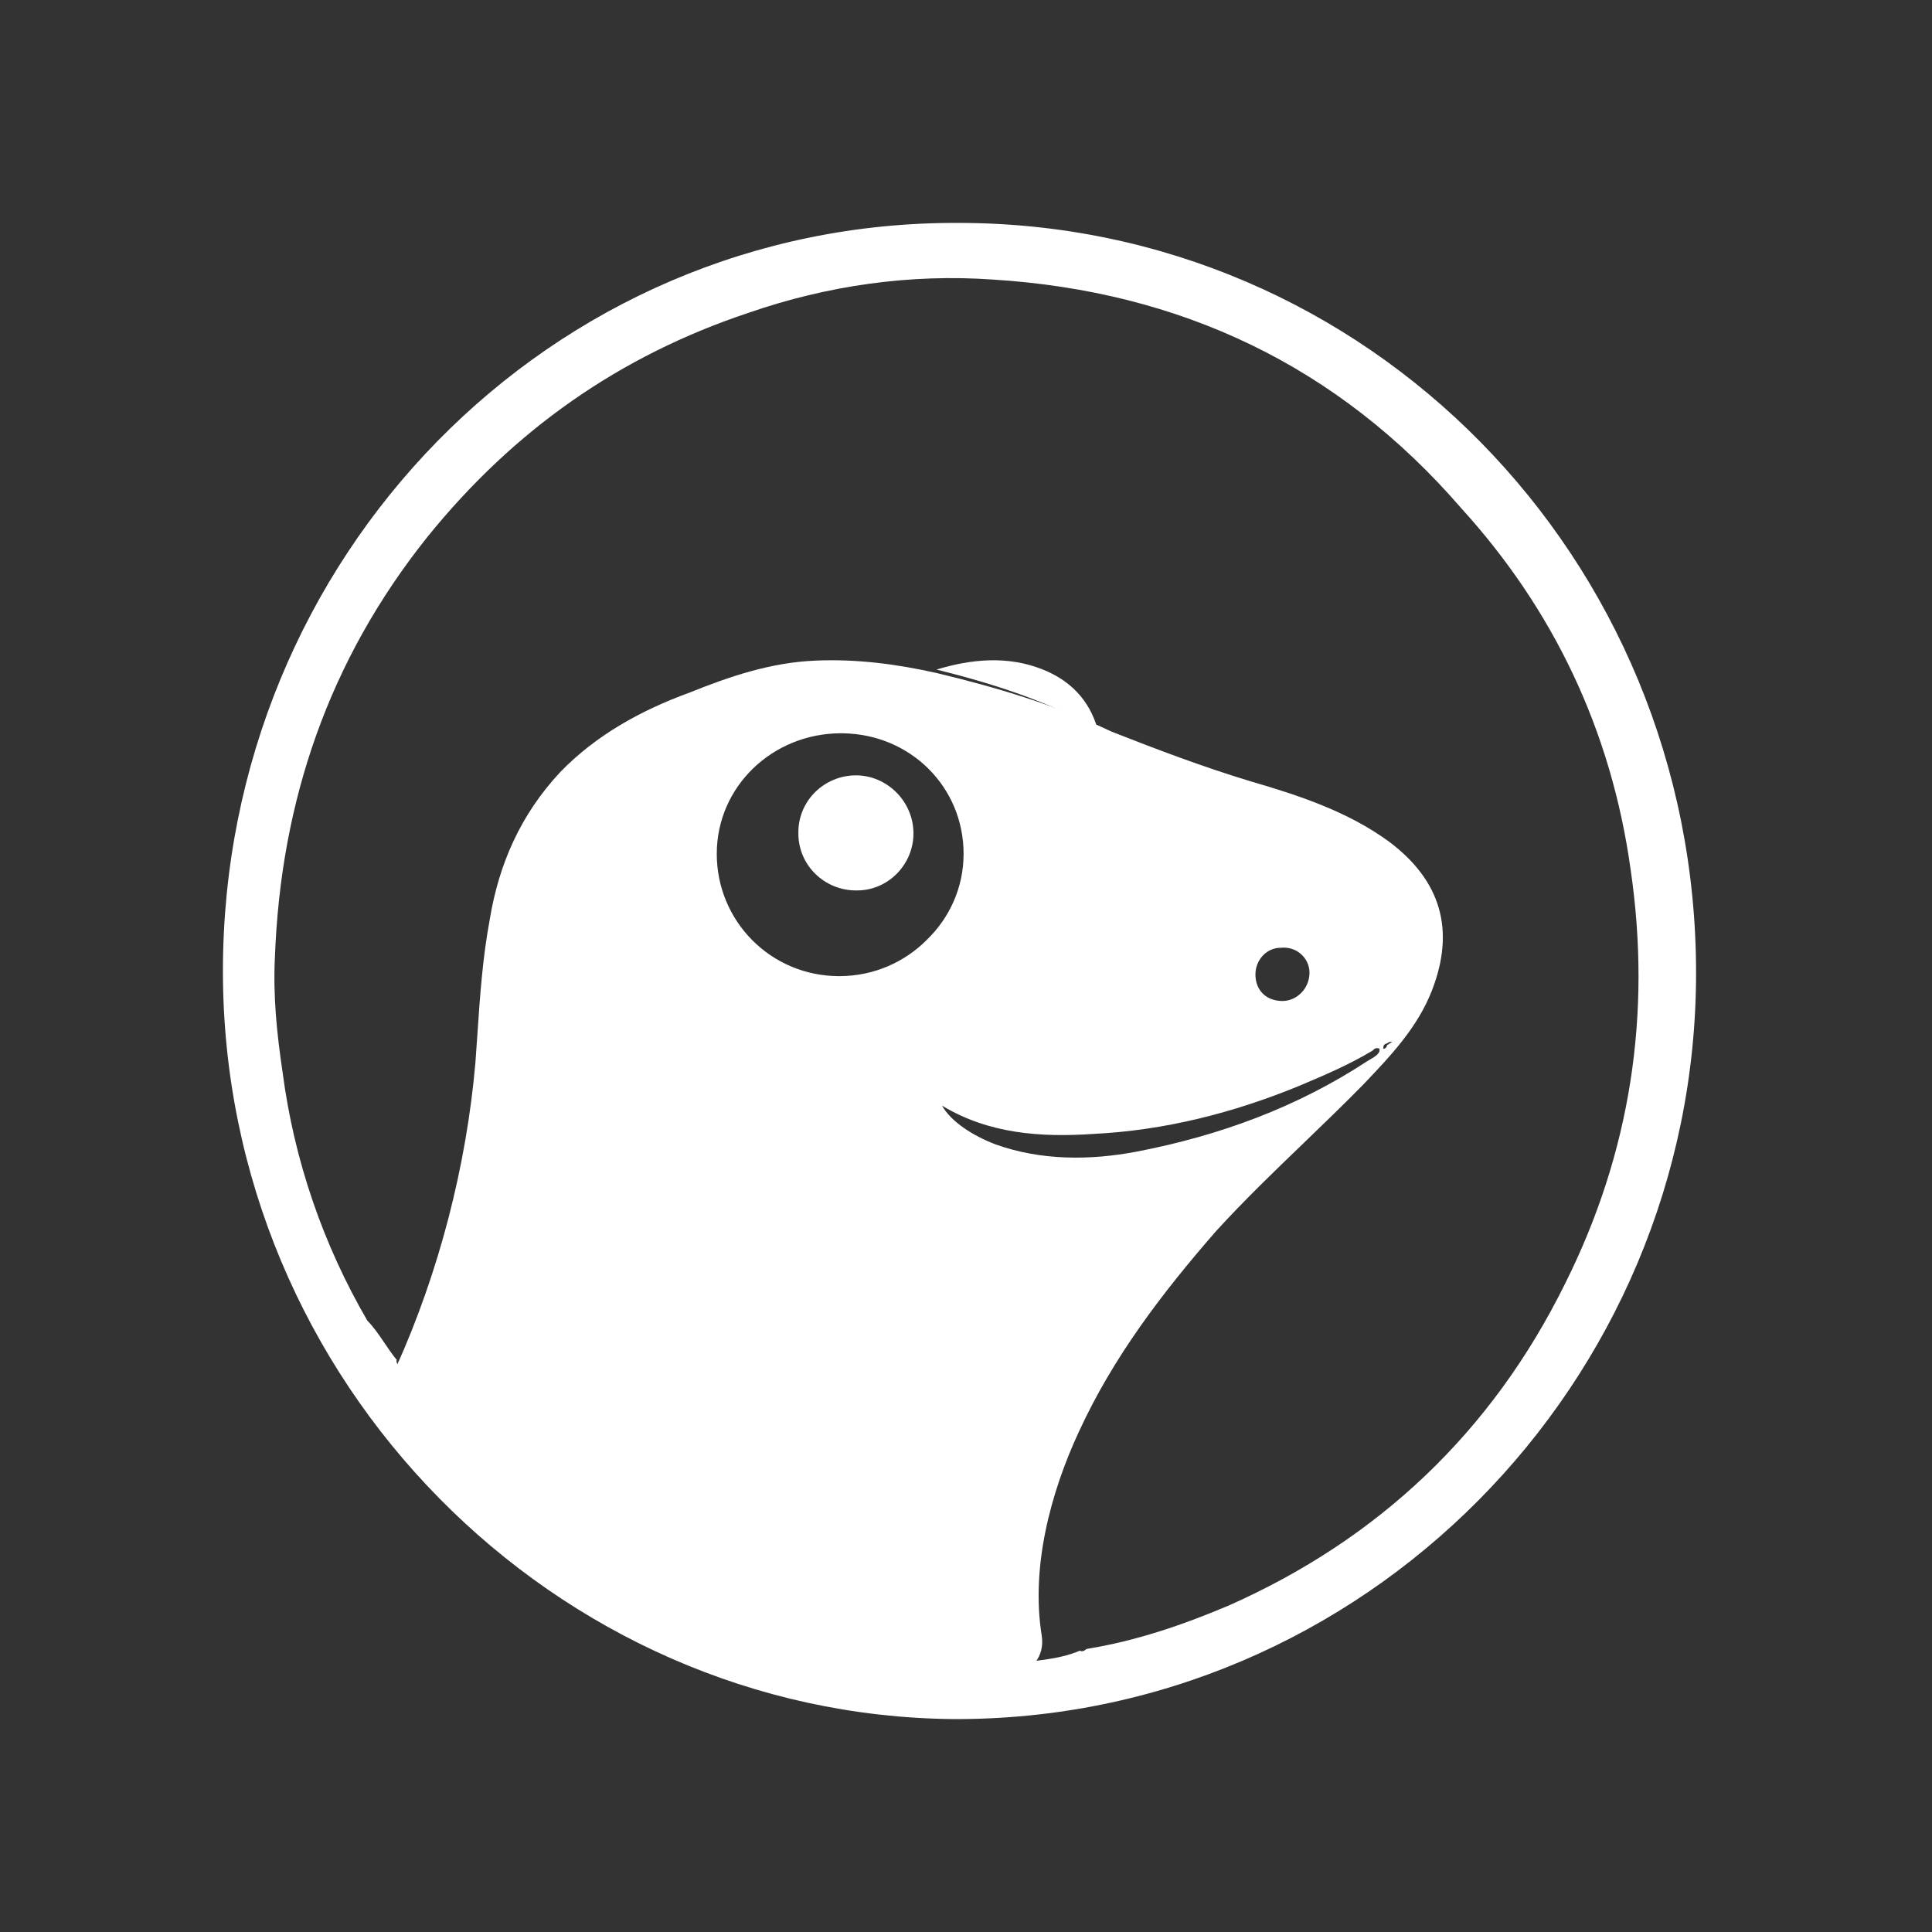 <svg width="52" height="52" viewBox="0 0 52 52" fill="none" xmlns="http://www.w3.org/2000/svg">
<rect x="0" y="0" width="52" height="52" fill="#333333" stroke="none"/>
<path fill-rule="evenodd" clip-rule="evenodd" d="M25.799 6C36.787 6 45.65 14.99 45.65 26.187C45.65 37.227 36.683 46.322 25.644 46.269C14.967 46.164 6 37.227 6 26.135C6 14.99 14.811 5.948 25.799 6ZM10.716 36.649C10.613 36.491 10.716 36.859 10.716 36.649C11.494 37.753 12.582 39.277 13.619 40.171C14.085 40.592 14.552 41.012 15.07 41.38C16.521 42.327 18.025 43.22 19.683 43.798C21.031 44.272 22.43 44.64 23.829 44.797C24.918 44.902 26.058 44.955 27.147 44.797C27.769 44.692 28.442 44.692 29.064 44.429C29.168 44.482 29.22 44.377 29.272 44.377C30.567 44.166 31.811 43.746 33.055 43.22C37.098 41.433 40.156 38.541 42.126 34.546C43.888 31.024 44.458 27.291 43.888 23.401C43.37 19.669 41.815 16.409 39.327 13.676C36.01 9.838 31.76 7.84 26.732 7.525C24.503 7.367 22.275 7.682 20.15 8.418C16.677 9.575 13.826 11.573 11.494 14.464C8.851 17.776 7.555 21.561 7.399 25.767C7.348 26.818 7.451 27.817 7.607 28.868C7.918 31.234 8.695 33.495 9.887 35.545C10.198 35.86 10.405 36.281 10.716 36.649Z" fill="white"/>
<path fill-rule="evenodd" clip-rule="evenodd" d="M25.207 18.021C26.146 17.737 27.13 17.642 28.068 18.021C28.784 18.305 29.32 18.825 29.544 19.63C28.203 18.872 26.727 18.399 25.207 18.021Z" fill="white"/>
<path fill-rule="evenodd" clip-rule="evenodd" d="M25.935 45.511C26.517 45.463 28.226 45.192 28.037 44.014C27.746 42.201 28.262 40.206 29.038 38.536C29.959 36.532 31.268 34.814 32.723 33.144C33.48 32.314 34.288 31.535 35.097 30.757C35.636 30.238 36.175 29.718 36.699 29.184C37.426 28.421 38.154 27.657 38.542 26.655C39.172 25.033 38.784 23.697 37.378 22.647C36.263 21.836 34.954 21.406 33.645 21.025C32.384 20.643 31.123 20.166 29.911 19.689C28.408 18.973 26.808 18.496 25.207 18.114C24.141 17.876 23.074 17.733 21.959 17.78C20.747 17.828 19.631 18.21 18.565 18.639C17.256 19.116 16.043 19.784 15.074 20.786C14.007 21.931 13.425 23.267 13.182 24.747C12.989 25.777 12.919 26.808 12.849 27.838C12.832 28.096 12.814 28.354 12.795 28.611C12.552 31.379 11.82 34.235 10.656 36.812L10.336 37.221L10.656 37.54C10.656 37.54 11.389 38.763 11.617 39.134C12.082 39.893 12.566 39.864 13.218 40.409C13.486 40.643 13.575 40.881 13.858 41.047C14.036 41.151 14.311 41.556 14.498 41.685C15.856 42.544 17.75 43.489 19.302 44.014C20.562 44.443 21.195 44.73 22.504 44.873C23.602 45.92 24.917 45.654 25.935 45.511ZM37.33 28.087C37.378 28.039 37.426 28.039 37.475 28.039L37.33 28.134C37.33 28.182 37.281 28.23 37.233 28.23V28.182C37.233 28.134 37.281 28.087 37.33 28.087ZM22.697 19.737C22.677 19.737 22.657 19.736 22.637 19.736C20.795 19.736 19.292 21.168 19.292 22.981C19.292 24.794 20.746 26.273 22.588 26.273C23.517 26.273 24.349 25.897 24.95 25.292C25.556 24.703 25.933 23.893 25.935 22.988L25.935 22.981C25.935 21.187 24.511 19.767 22.697 19.737ZM25.353 29.757C26.614 30.521 28.02 30.615 29.426 30.52C31.366 30.424 33.208 29.947 34.954 29.232C35.633 28.945 36.311 28.659 36.942 28.277C36.99 28.23 37.038 28.182 37.136 28.23C37.132 28.245 37.127 28.259 37.121 28.271C37.126 28.273 37.13 28.275 37.135 28.278C37.098 28.386 37.005 28.44 36.899 28.502C36.865 28.521 36.831 28.541 36.796 28.564C34.905 29.804 32.82 30.568 30.589 30.997C29.329 31.236 28.02 31.236 26.807 30.806C26.177 30.568 25.596 30.187 25.353 29.757ZM35.245 26.178C35.245 26.552 34.987 26.853 34.665 26.925C34.618 26.936 34.568 26.942 34.517 26.942C34.5 26.942 34.483 26.941 34.466 26.94C34.071 26.919 33.806 26.655 33.791 26.263C33.79 26.251 33.79 26.239 33.79 26.226C33.79 26.101 33.821 25.981 33.877 25.876C33.991 25.661 34.208 25.51 34.469 25.51C34.905 25.462 35.245 25.796 35.245 26.178Z" fill="white"/>
<path fill-rule="evenodd" clip-rule="evenodd" d="M24.586 22.433C24.586 23.264 23.908 23.966 23.069 23.966H23.037C22.198 23.966 21.488 23.296 21.488 22.433V22.401C21.488 21.539 22.198 20.869 23.037 20.869C23.876 20.869 24.586 21.571 24.586 22.433Z" fill="white"/>
</svg>

